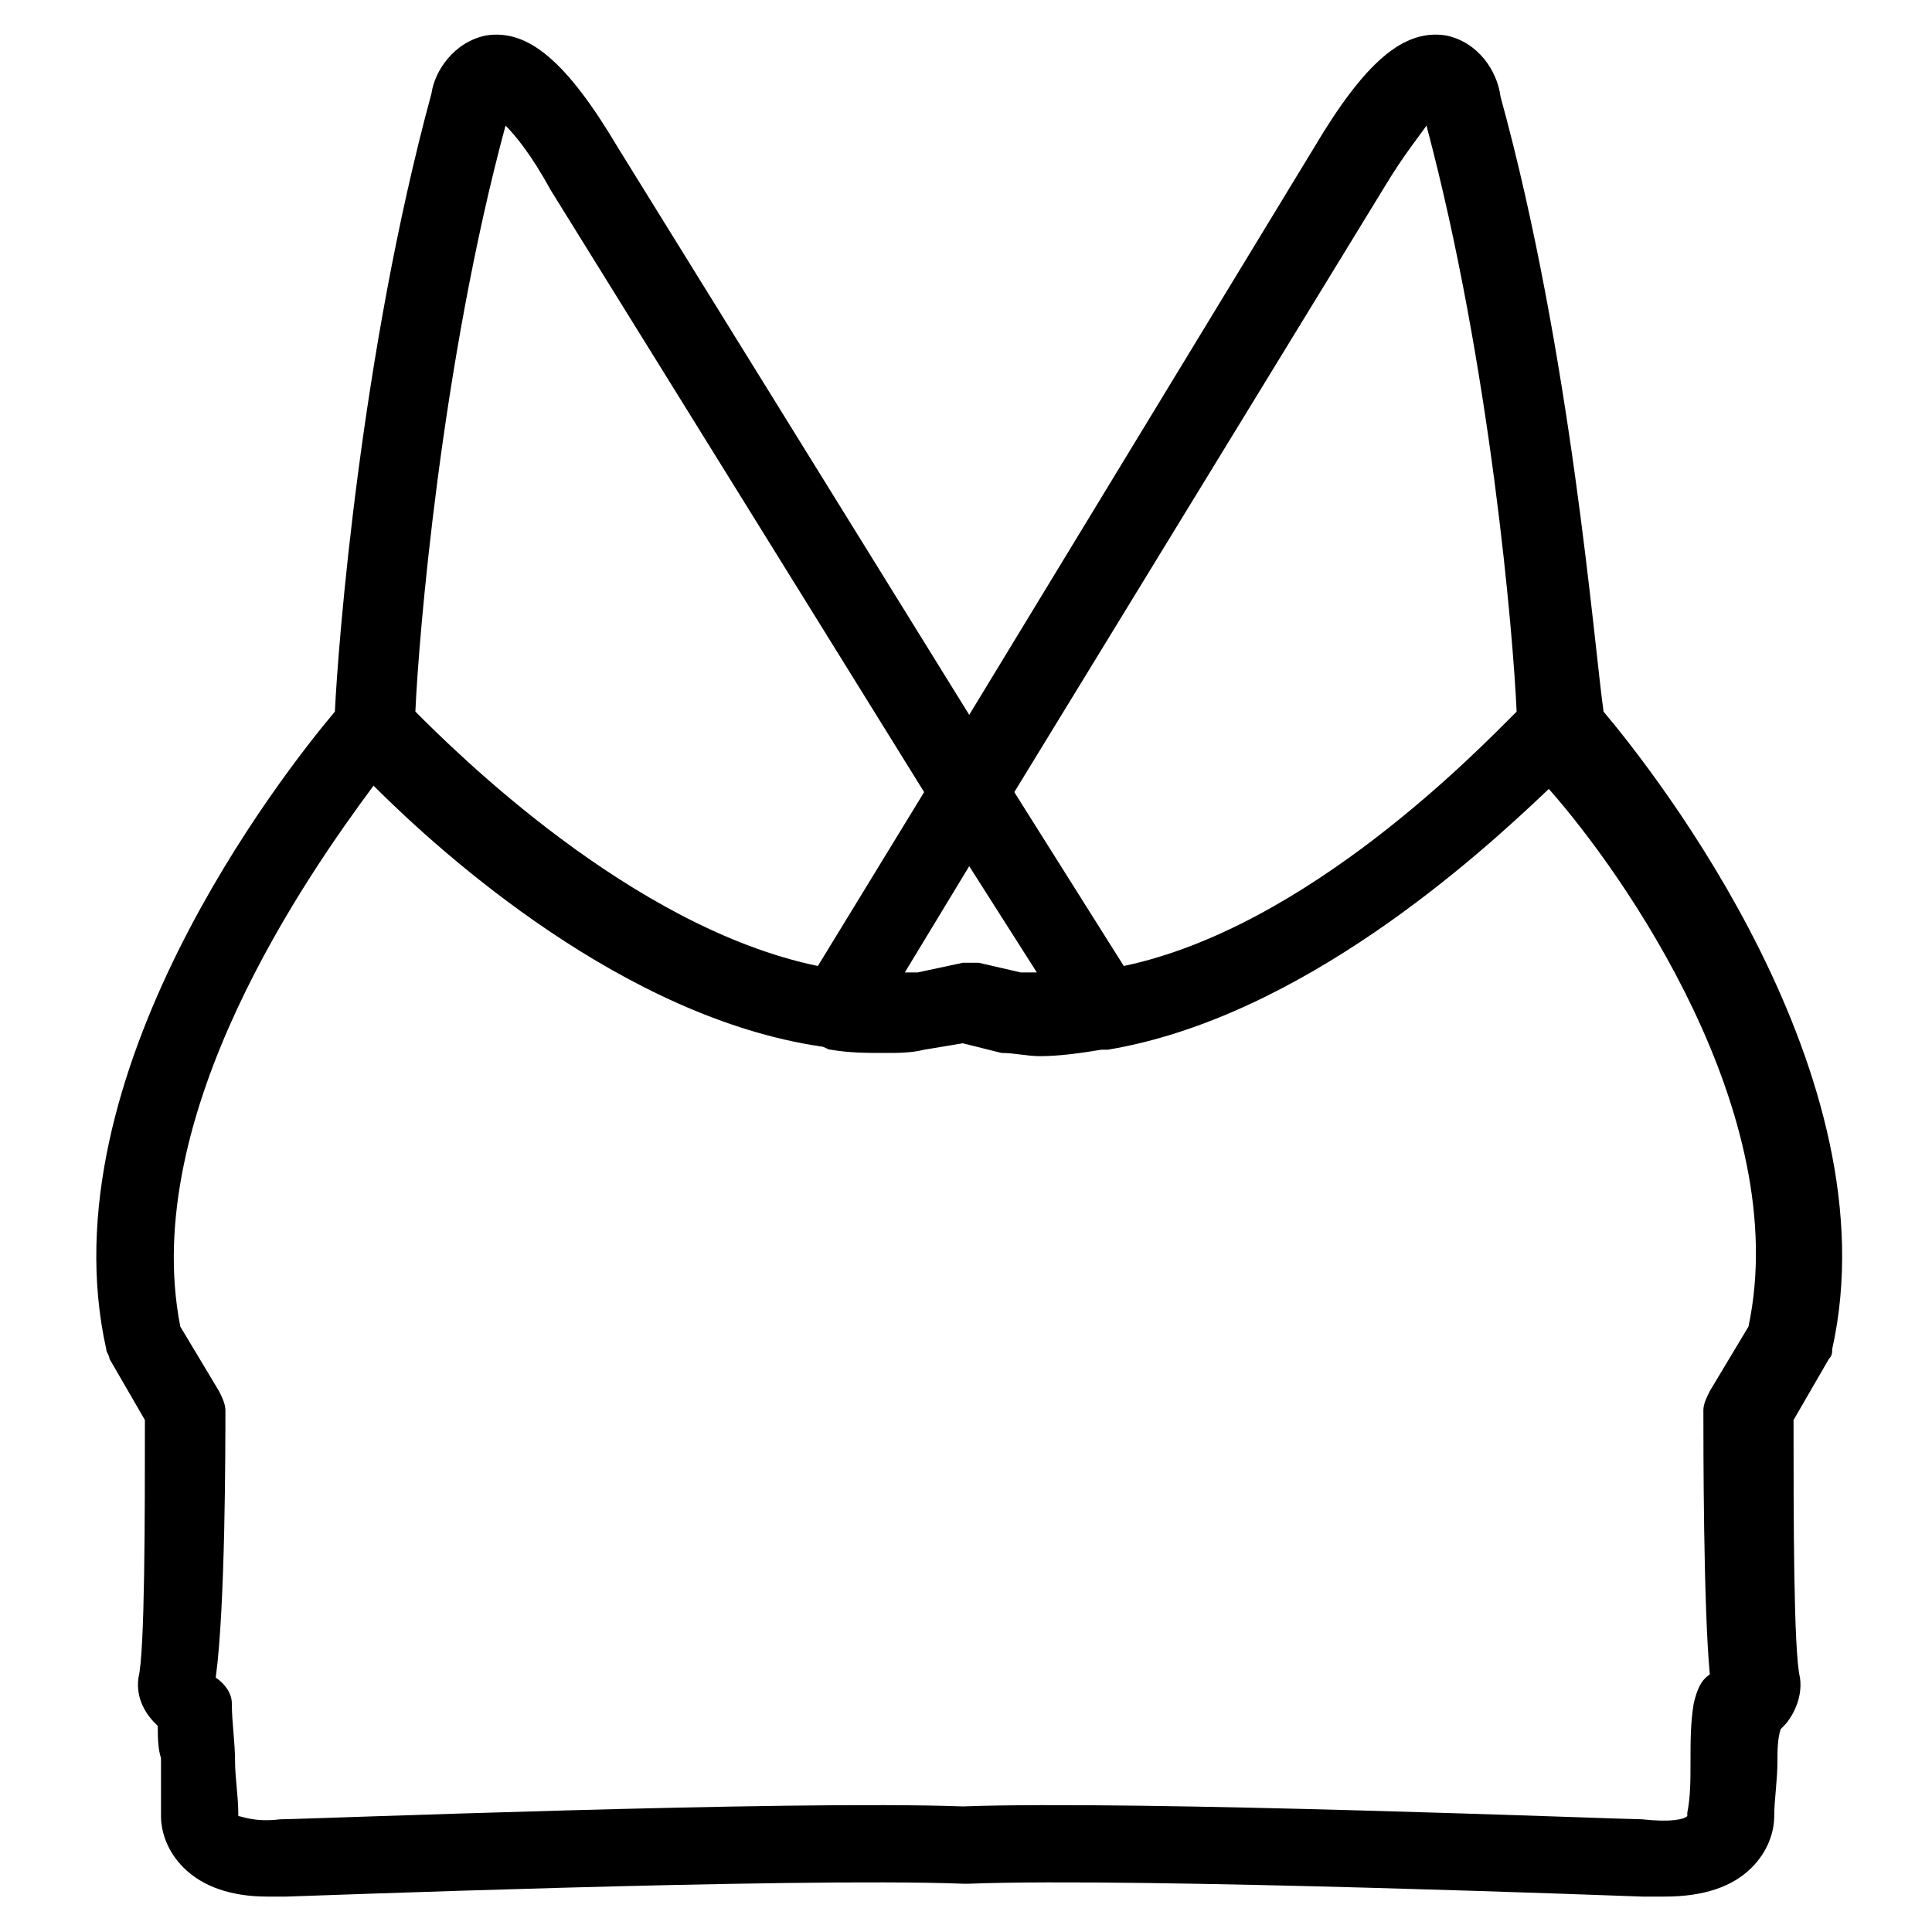 <?xml version="1.0" encoding="utf-8"?>
<!-- Generator: Adobe Illustrator 19.2.1, SVG Export Plug-In . SVG Version: 6.00 Build 0)  -->
<svg version="1.1" id="Layer_1" xmlns="http://www.w3.org/2000/svg" xmlns:xlink="http://www.w3.org/1999/xlink" x="0px" y="0px"
	 viewBox="0 0 60 60" enable-background="new 0 0 60 60" xml:space="preserve">
<path d="M46.6,3c-0.1-0.8-0.7-1.7-1.7-1.9c-1.3-0.2-2.5,0.8-4.1,3.5L30.1,22.2L19.2,4.6c-1.6-2.7-2.8-3.7-4.1-3.5
	c-1,0.2-1.6,1.1-1.7,1.8c-2.2,8.1-2.9,17.1-3,19.2c-1.6,1.9-9,11.3-7.1,19.8c0,0.1,0.1,0.2,0.1,0.3l1.1,1.9c0,3,0,7.2-0.2,8
	c-0.1,0.7,0.3,1.2,0.5,1.4c0,0,0,0,0.1,0.1c0,0.3,0,0.7,0.1,1C5,55.3,5,55.9,5,56.4c0,0.5,0.2,1.1,0.7,1.6c0.6,0.6,1.5,0.9,2.6,0.9
	c0.2,0,0.4,0,0.6,0c0.2,0,15.7-0.6,21-0.4c0,0,0,0,0.1,0c0,0,0,0,0.1,0c5.3-0.2,20.8,0.4,20.9,0.4c0.2,0,0.5,0,0.7,0
	c1.2,0,2.1-0.3,2.7-0.9c0.5-0.5,0.7-1.1,0.7-1.6c0-0.5,0.1-1.1,0.1-1.7c0-0.3,0-0.7,0.1-1c0,0,0,0,0.1-0.1c0.2-0.2,0.6-0.8,0.5-1.5
	c-0.2-0.8-0.2-5-0.2-8l1.1-1.9c0.1-0.1,0.1-0.2,0.1-0.3c1.9-8.5-5.5-17.9-7.1-19.8C49.5,20,48.8,11,46.6,3z M43,5.8
	c0.6-1,1.1-1.6,1.3-1.9c2,7.5,2.7,15.9,2.8,18.2c-1.2,1.2-6.5,6.7-12.2,7.9l-3.4-5.4L43,5.8z M30.4,29.9c-0.2,0-0.3,0-0.5,0
	l-1.4,0.3c-0.1,0-0.3,0-0.4,0l2-3.3l2.1,3.3c-0.2,0-0.3,0-0.5,0L30.4,29.9z M15.7,3.9c0.3,0.3,0.8,0.9,1.4,2l11.6,18.7L25.4,30
	c-5.8-1.2-11.3-6.7-12.5-7.9C13,19.8,13.7,11.3,15.7,3.9z M54.3,41.2l-1.2,2c-0.1,0.2-0.2,0.4-0.2,0.6c0,1.1,0,6.1,0.2,8.2
	c-0.3,0.2-0.4,0.5-0.5,0.9c-0.1,0.6-0.1,1.2-0.1,1.8c0,0.6,0,1.1-0.1,1.6c0,0,0,0,0,0.1c-0.1,0.1-0.5,0.2-1.4,0.1
	c-0.6,0-15.7-0.6-21.1-0.4c-5.4-0.2-20.5,0.4-21.2,0.4c-0.8,0.1-1.2-0.1-1.3-0.1c0,0,0,0,0-0.1c0-0.5-0.1-1.1-0.1-1.6
	c0-0.6-0.1-1.2-0.1-1.8c0-0.3-0.2-0.6-0.5-0.8C7,49.9,7,44.9,7,43.8c0-0.2-0.1-0.4-0.2-0.6l-1.2-2c-1.3-6.6,4-14.1,6-16.8
	c2.2,2.2,7.8,7.2,13.9,8.1c0.1,0,0.2,0.1,0.3,0.1c0.6,0.1,1.1,0.1,1.7,0.1c0.4,0,0.8,0,1.2-0.1l1.2-0.2l1.2,0.3
	c0.4,0,0.8,0.1,1.2,0.1c0.6,0,1.3-0.1,1.9-0.2c0.1,0,0.1,0,0.2,0c6-1,11.5-6,13.7-8.1C50.4,27.1,55.7,34.6,54.3,41.2z"/>
</svg>
